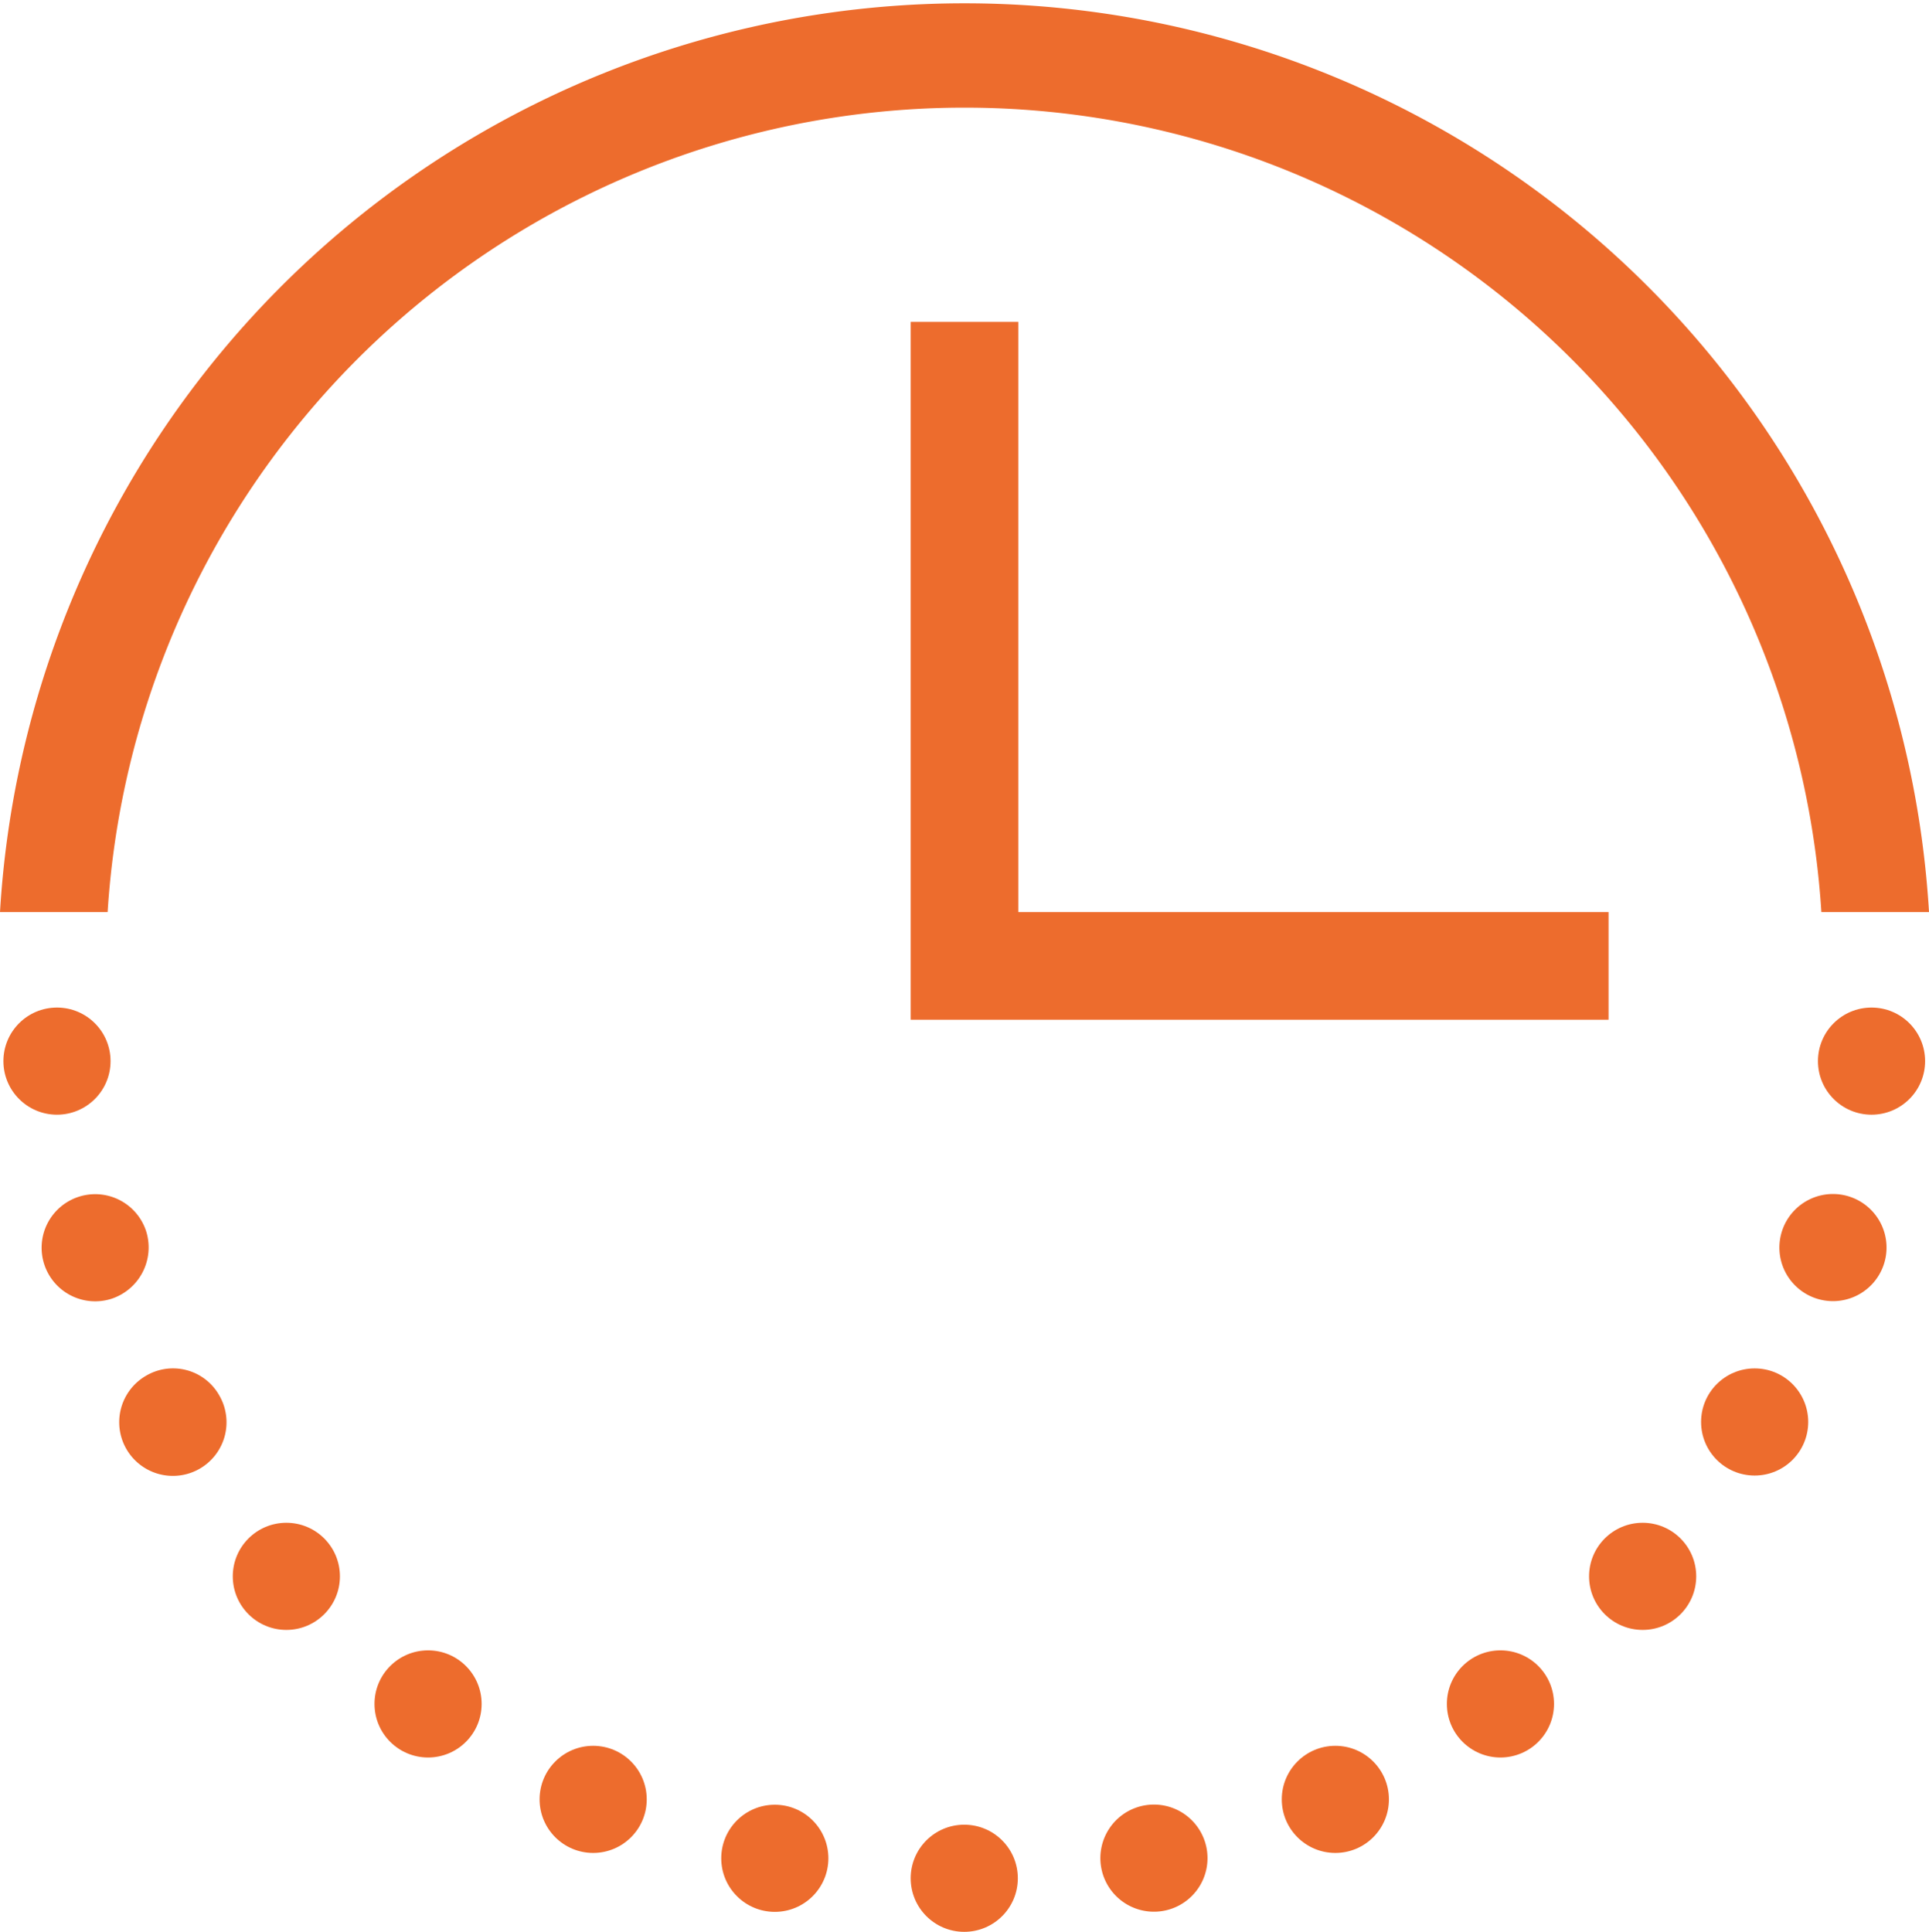 <svg id="Modo_de_aislamiento" data-name="Modo de aislamiento" xmlns="http://www.w3.org/2000/svg" viewBox="0 0 39.61 39.67"><defs><style>.cls-1{fill:#ed6c2d;}</style></defs><polygon class="cls-1" points="33.03 18.73 20.91 18.73 20.91 6.61 18.7 6.61 18.7 18.73 18.7 20.94 20.91 20.94 33.03 20.94 33.03 18.73"/><circle class="cls-1" cx="19.8" cy="38.57" r="1.1"/><circle class="cls-1" cx="12.18" cy="36.95" r="1.1"/><circle class="cls-1" cx="8.79" cy="34.99" r="1.1"/><circle class="cls-1" cx="5.88" cy="32.37" r="1.1"/><path class="cls-1" d="M3,28.25a1.1,1.1,0,0,0,1.1,1.91,1.1,1.1,0,0,0,.4-1.51A1.09,1.09,0,0,0,3,28.25Z"/><path class="cls-1" d="M3,25.28a1.1,1.1,0,1,0-.71,1.39A1.11,1.11,0,0,0,3,25.28Z"/><circle class="cls-1" cx="1.17" cy="21.79" r="1.1"/><circle class="cls-1" cx="38.43" cy="21.79" r="1.1"/><path class="cls-1" d="M38,24.58A1.1,1.1,0,1,0,38.67,26,1.1,1.1,0,0,0,38,24.58Z"/><circle class="cls-1" cx="36.03" cy="29.2" r="1.1"/><circle class="cls-1" cx="33.73" cy="32.37" r="1.1"/><circle class="cls-1" cx="30.81" cy="34.99" r="1.1"/><circle class="cls-1" cx="27.42" cy="36.95" r="1.1"/><path class="cls-1" d="M23.47,37.08a1.1,1.1,0,0,0-.85,1.31,1.1,1.1,0,1,0,.85-1.31Z"/><circle class="cls-1" cx="15.91" cy="38.16" r="1.1"/><path class="cls-1" d="M37.4,18.73h2.21A19.84,19.84,0,0,0,0,18.73H2.21a17.63,17.63,0,0,1,35.19,0Z"/></svg>